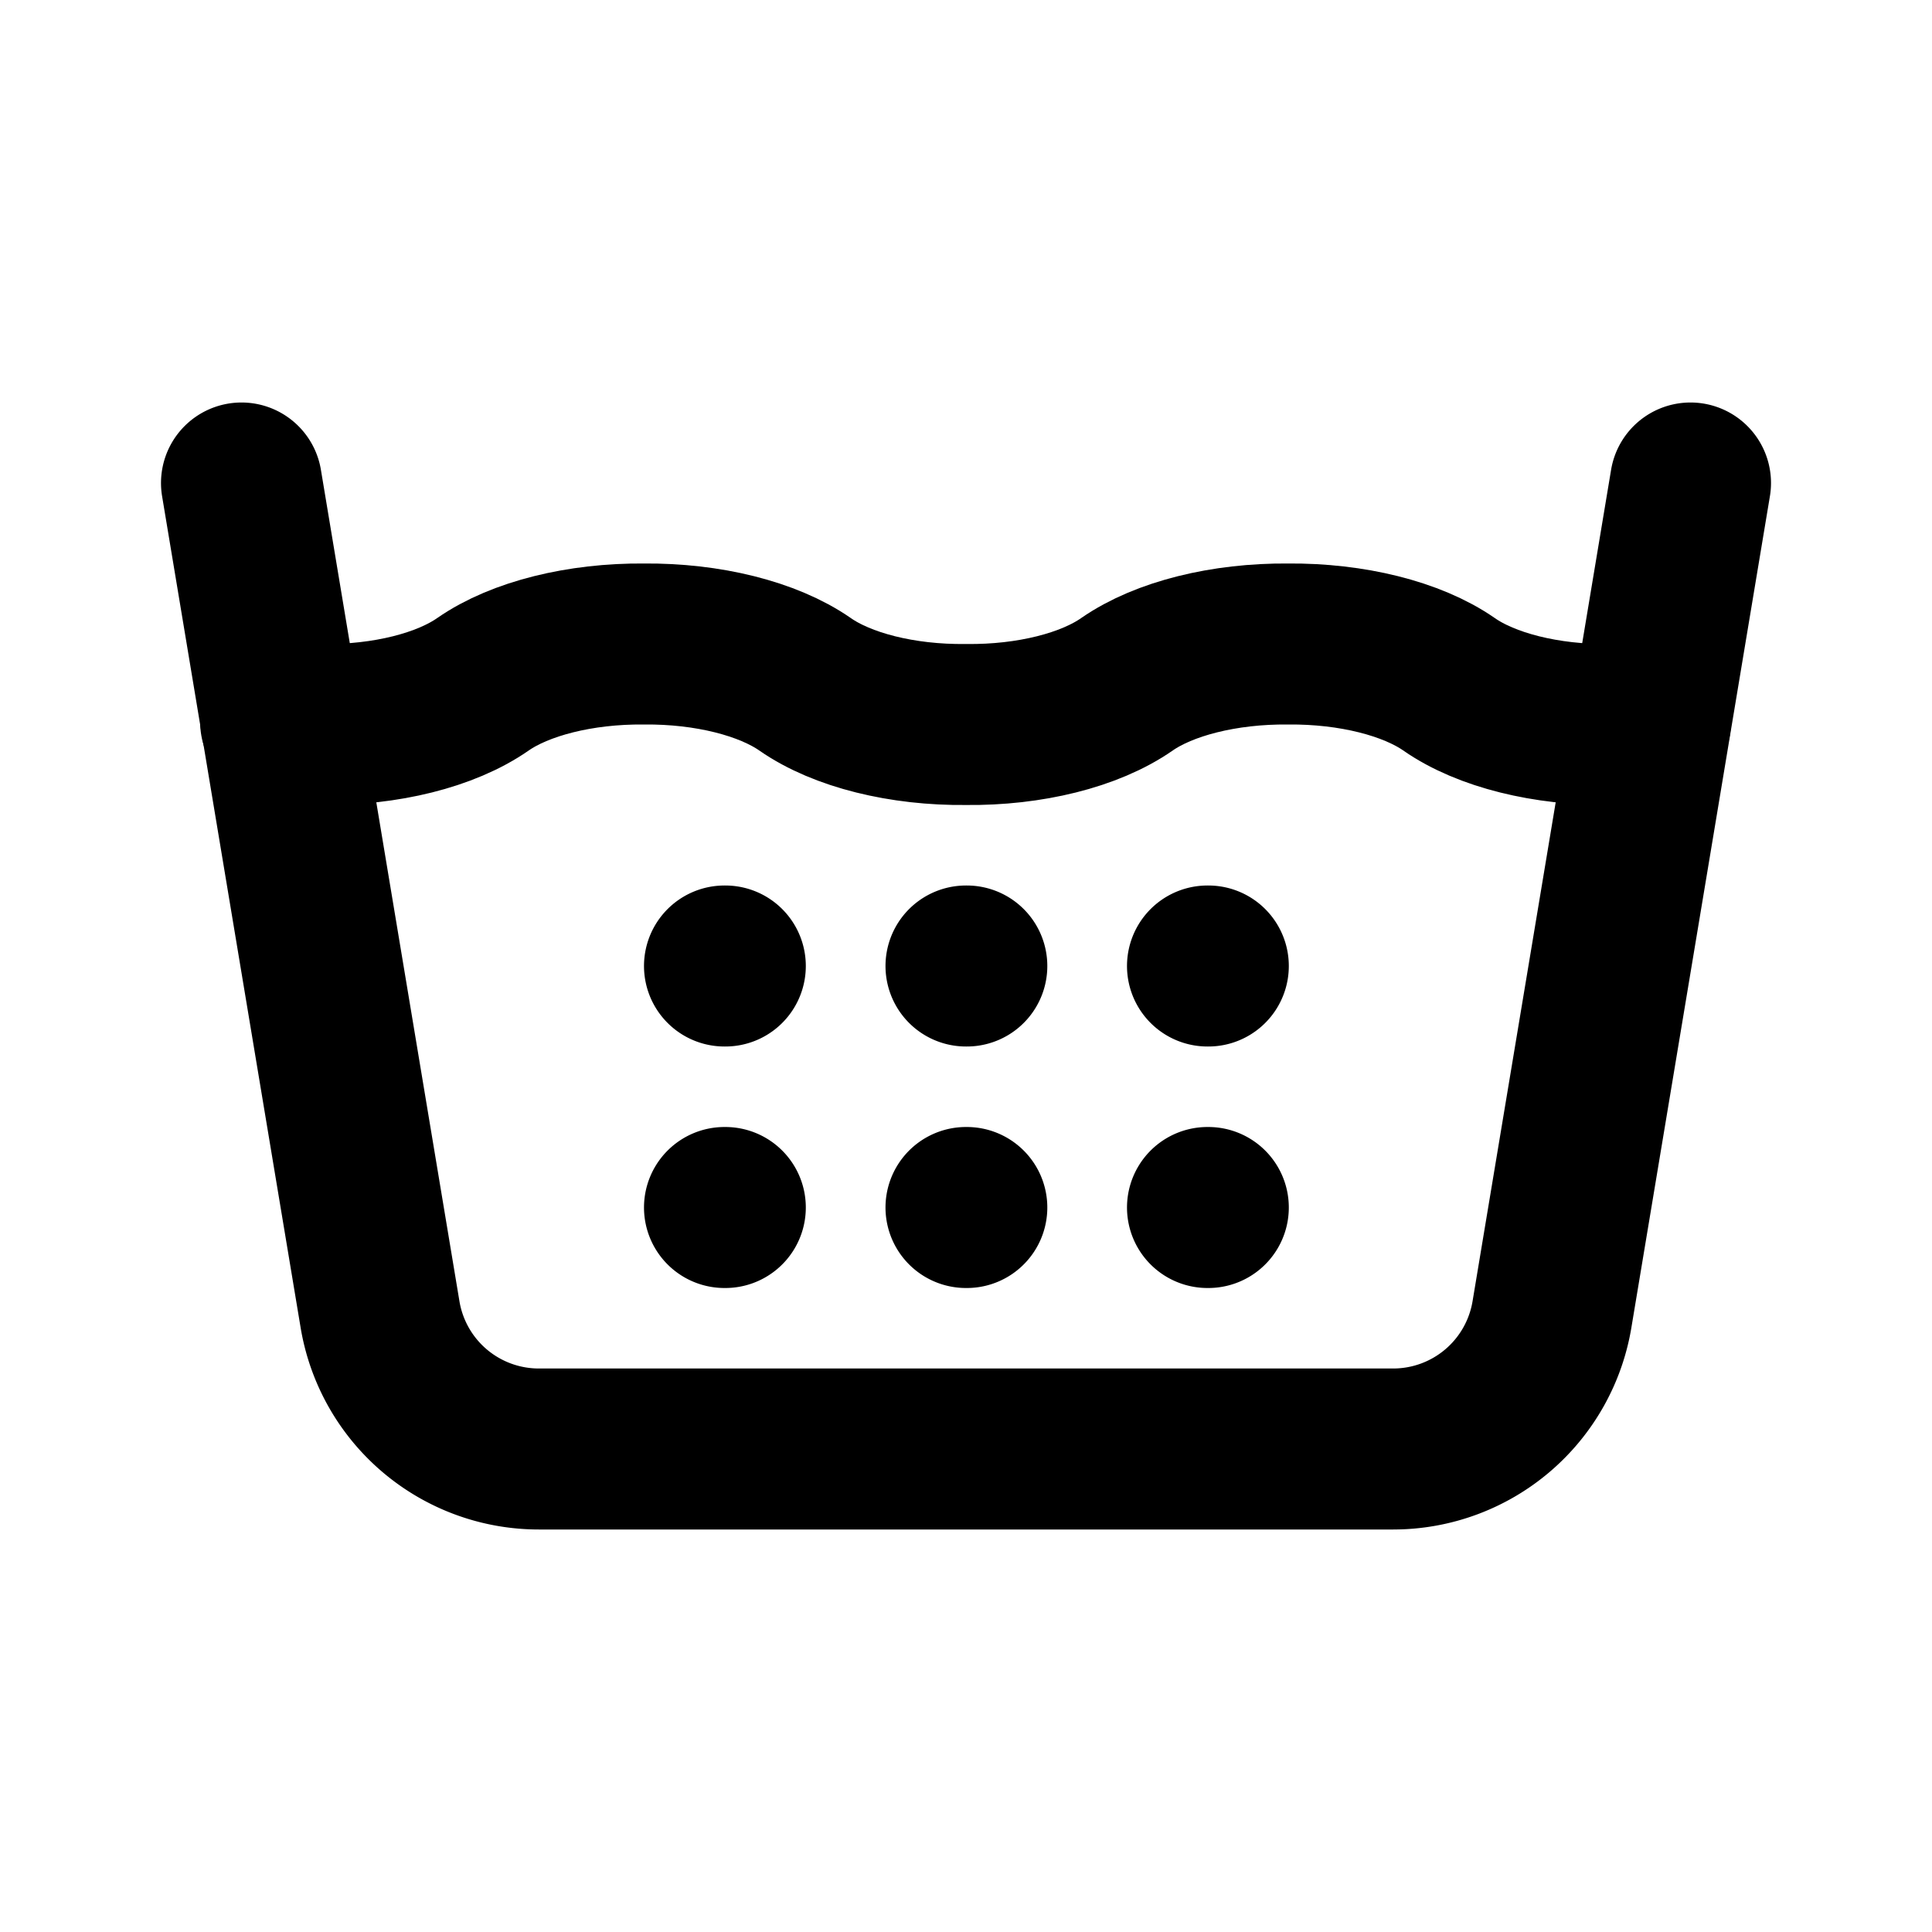 <svg xmlns="http://www.w3.org/2000/svg" viewBox="0 0 24 24" fill="none" stroke="currentColor" stroke-width="2" stroke-linecap="round" stroke-linejoin="round" class="icon icon-tabler icons-tabler-outline icon-tabler-wash-temperature-6"><path d="M0 0h24v24H0z" stroke="none"/><path d="M9 15h.01M3 6l1.721 10.329A2 2 0 006.694 18h10.612a2 2 0 001.973-1.671L21 6M12 15h.01M15 15h.01M15 12h.01M12 12h.01M9 12h.01"/><path d="M3.486 8.965c.168.02.34.033.514.035.79.009 1.539-.178 2-.5.461-.32 1.21-.507 2-.5.79-.007 1.539.18 2 .5.461.322 1.21.509 2 .5.79.009 1.539-.178 2-.5.461-.32 1.21-.507 2-.5.79-.007 1.539.18 2 .5.461.322 1.21.509 2 .5.17 0 .339-.014.503-.034"/></svg>
